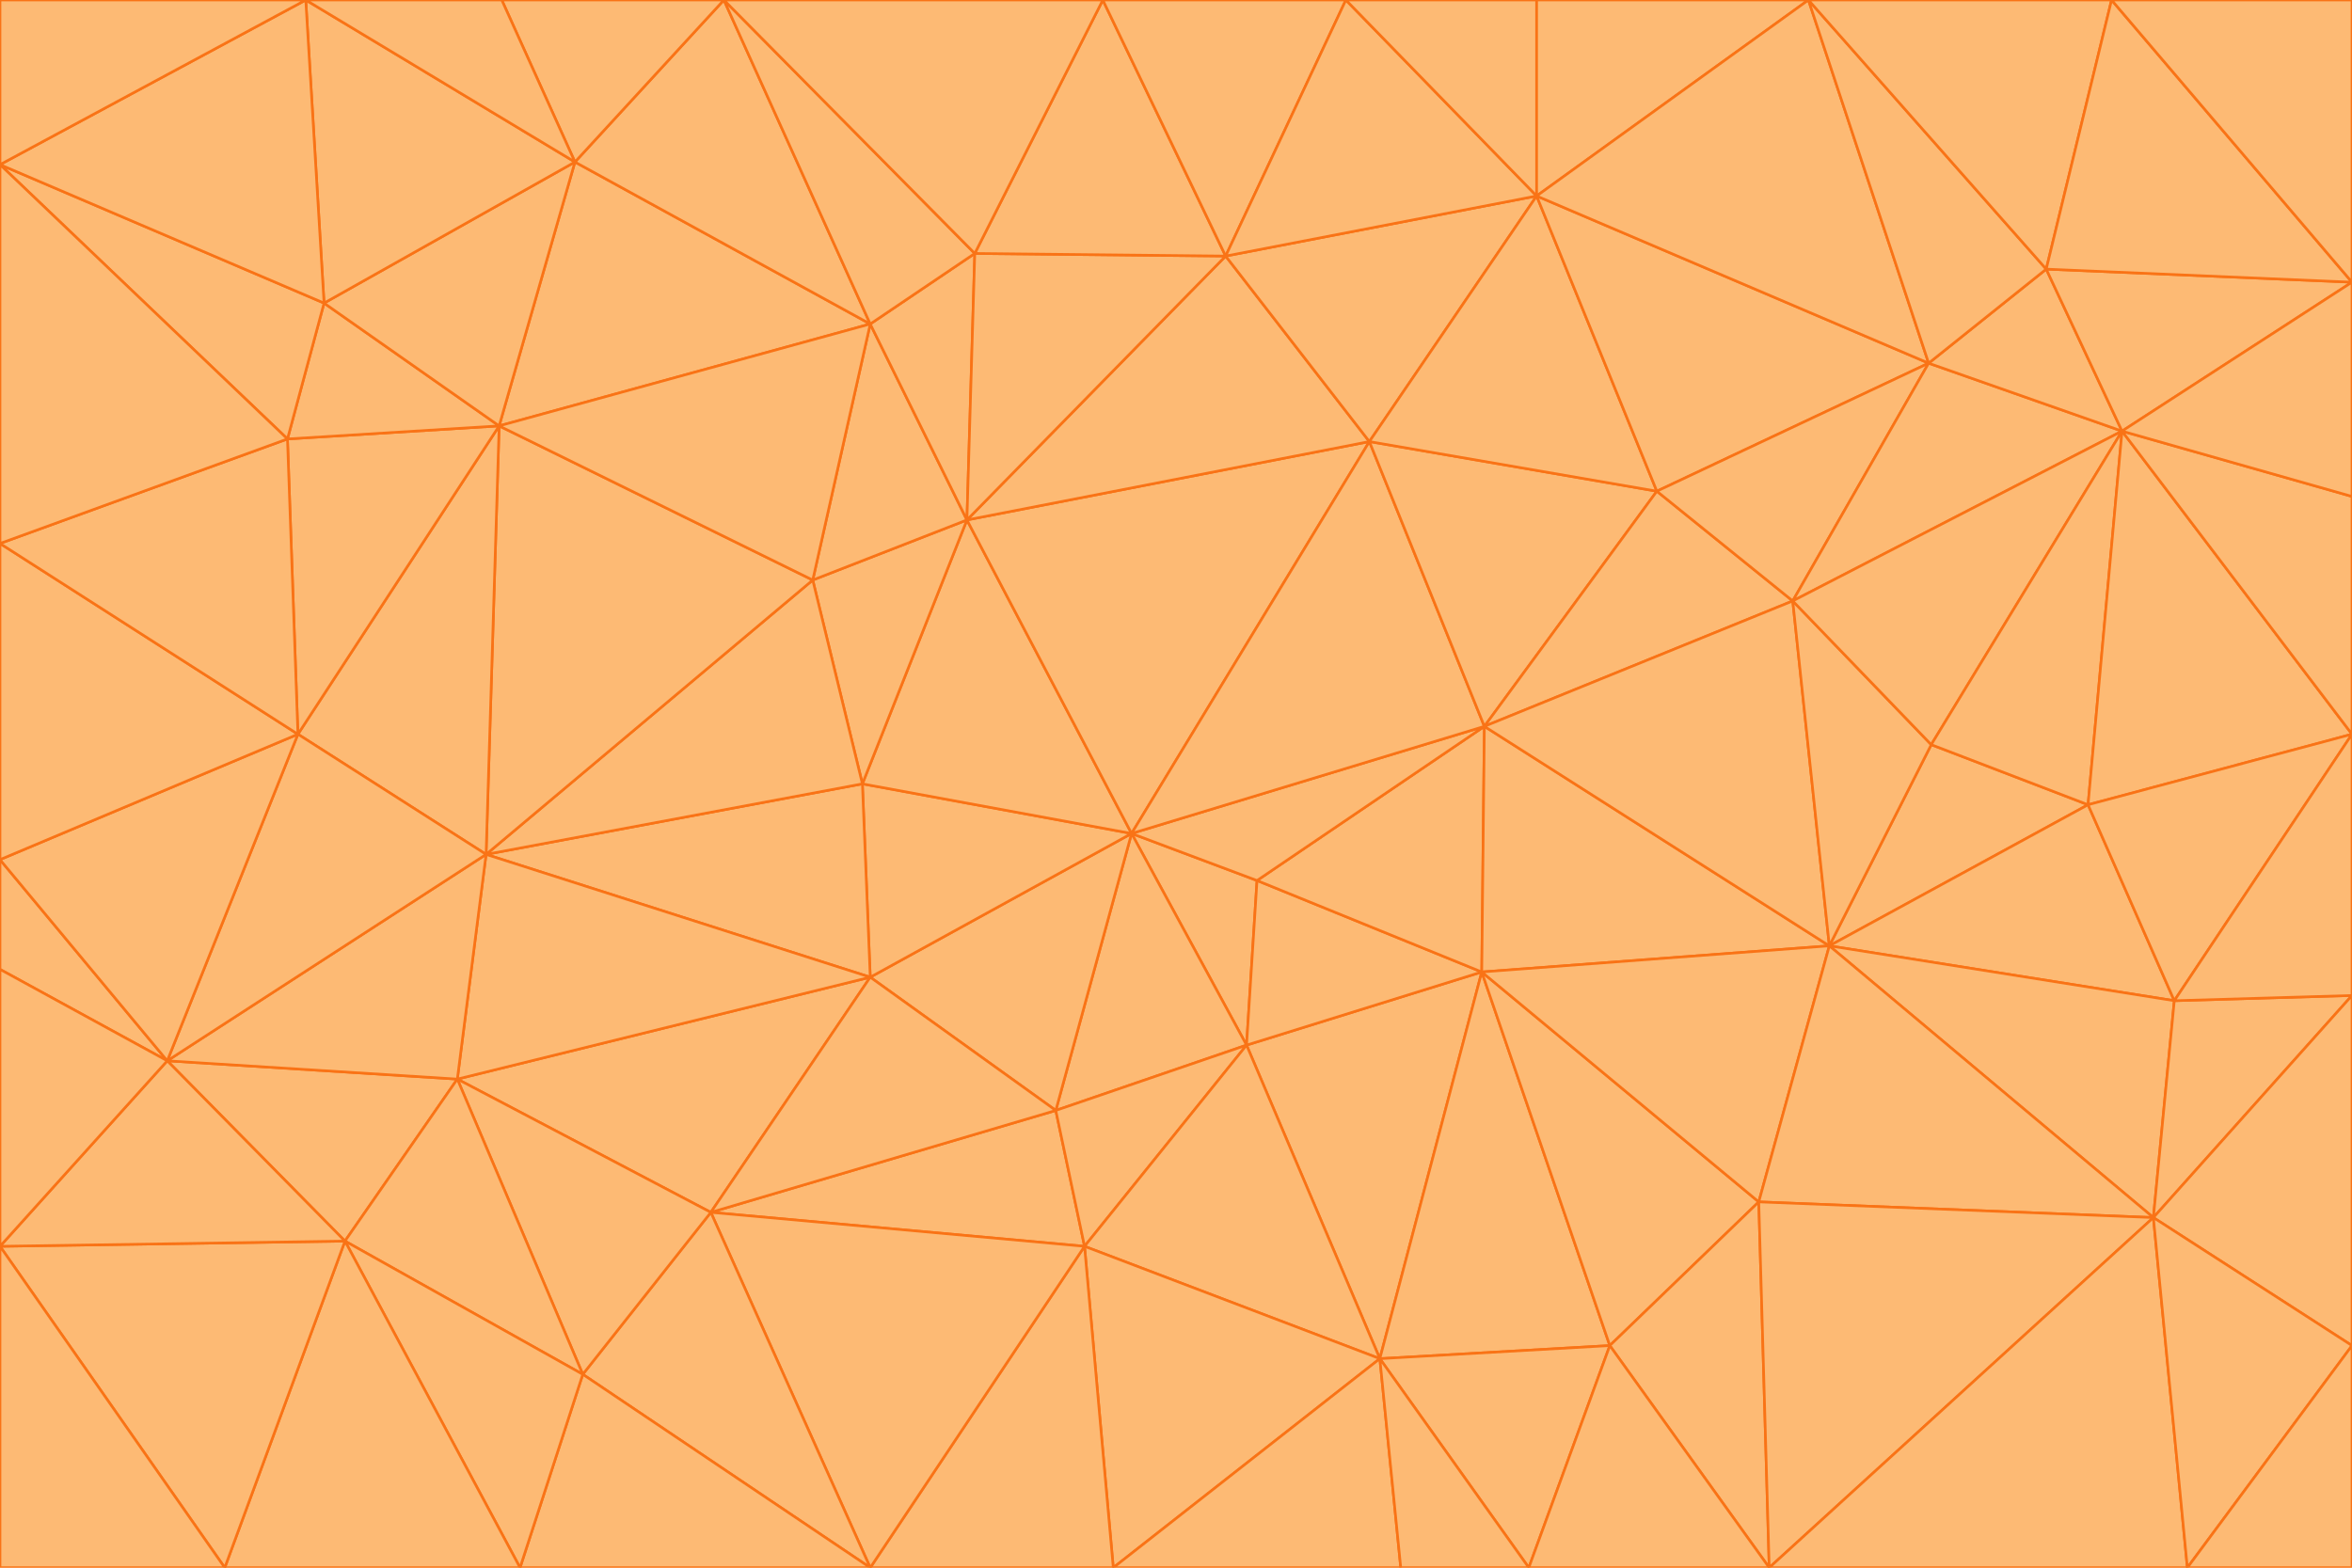<svg id="visual" viewBox="0 0 900 600" width="900" height="600" xmlns="http://www.w3.org/2000/svg" xmlns:xlink="http://www.w3.org/1999/xlink" version="1.1"><g stroke-width="1" stroke-linejoin="bevel"><path d="M433 319L477 400L481 337Z" fill="#fdba74" stroke="#f97316"></path><path d="M433 319L404 425L477 400Z" fill="#fdba74" stroke="#f97316"></path><path d="M433 319L333 374L404 425Z" fill="#fdba74" stroke="#f97316"></path><path d="M272 464L415 477L404 425Z" fill="#fdba74" stroke="#f97316"></path><path d="M404 425L415 477L477 400Z" fill="#fdba74" stroke="#f97316"></path><path d="M528 520L567 372L477 400Z" fill="#fdba74" stroke="#f97316"></path><path d="M477 400L567 372L481 337Z" fill="#fdba74" stroke="#f97316"></path><path d="M433 319L330 300L333 374Z" fill="#fdba74" stroke="#f97316"></path><path d="M567 372L568 278L481 337Z" fill="#fdba74" stroke="#f97316"></path><path d="M481 337L568 278L433 319Z" fill="#fdba74" stroke="#f97316"></path><path d="M433 319L370 199L330 300Z" fill="#fdba74" stroke="#f97316"></path><path d="M415 477L528 520L477 400Z" fill="#fdba74" stroke="#f97316"></path><path d="M524 169L370 199L433 319Z" fill="#fdba74" stroke="#f97316"></path><path d="M370 199L311 222L330 300Z" fill="#fdba74" stroke="#f97316"></path><path d="M175 413L272 464L333 374Z" fill="#fdba74" stroke="#f97316"></path><path d="M186 327L333 374L330 300Z" fill="#fdba74" stroke="#f97316"></path><path d="M333 374L272 464L404 425Z" fill="#fdba74" stroke="#f97316"></path><path d="M415 477L426 600L528 520Z" fill="#fdba74" stroke="#f97316"></path><path d="M568 278L524 169L433 319Z" fill="#fdba74" stroke="#f97316"></path><path d="M528 520L616 515L567 372Z" fill="#fdba74" stroke="#f97316"></path><path d="M567 372L700 362L568 278Z" fill="#fdba74" stroke="#f97316"></path><path d="M333 600L426 600L415 477Z" fill="#fdba74" stroke="#f97316"></path><path d="M528 520L585 600L616 515Z" fill="#fdba74" stroke="#f97316"></path><path d="M616 515L673 460L567 372Z" fill="#fdba74" stroke="#f97316"></path><path d="M568 278L634 188L524 169Z" fill="#fdba74" stroke="#f97316"></path><path d="M426 600L536 600L528 520Z" fill="#fdba74" stroke="#f97316"></path><path d="M616 515L677 600L673 460Z" fill="#fdba74" stroke="#f97316"></path><path d="M673 460L700 362L567 372Z" fill="#fdba74" stroke="#f97316"></path><path d="M272 464L333 600L415 477Z" fill="#fdba74" stroke="#f97316"></path><path d="M311 222L186 327L330 300Z" fill="#fdba74" stroke="#f97316"></path><path d="M272 464L223 526L333 600Z" fill="#fdba74" stroke="#f97316"></path><path d="M686 230L634 188L568 278Z" fill="#fdba74" stroke="#f97316"></path><path d="M370 199L333 124L311 222Z" fill="#fdba74" stroke="#f97316"></path><path d="M311 222L191 163L186 327Z" fill="#fdba74" stroke="#f97316"></path><path d="M373 97L333 124L370 199Z" fill="#fdba74" stroke="#f97316"></path><path d="M469 98L370 199L524 169Z" fill="#fdba74" stroke="#f97316"></path><path d="M588 75L469 98L524 169Z" fill="#fdba74" stroke="#f97316"></path><path d="M175 413L223 526L272 464Z" fill="#fdba74" stroke="#f97316"></path><path d="M186 327L175 413L333 374Z" fill="#fdba74" stroke="#f97316"></path><path d="M536 600L585 600L528 520Z" fill="#fdba74" stroke="#f97316"></path><path d="M469 98L373 97L370 199Z" fill="#fdba74" stroke="#f97316"></path><path d="M700 362L686 230L568 278Z" fill="#fdba74" stroke="#f97316"></path><path d="M799 308L739 285L700 362Z" fill="#fdba74" stroke="#f97316"></path><path d="M700 362L739 285L686 230Z" fill="#fdba74" stroke="#f97316"></path><path d="M220 62L191 163L333 124Z" fill="#fdba74" stroke="#f97316"></path><path d="M333 124L191 163L311 222Z" fill="#fdba74" stroke="#f97316"></path><path d="M64 406L132 475L175 413Z" fill="#fdba74" stroke="#f97316"></path><path d="M634 188L588 75L524 169Z" fill="#fdba74" stroke="#f97316"></path><path d="M469 98L422 0L373 97Z" fill="#fdba74" stroke="#f97316"></path><path d="M738 139L588 75L634 188Z" fill="#fdba74" stroke="#f97316"></path><path d="M738 139L634 188L686 230Z" fill="#fdba74" stroke="#f97316"></path><path d="M64 406L175 413L186 327Z" fill="#fdba74" stroke="#f97316"></path><path d="M175 413L132 475L223 526Z" fill="#fdba74" stroke="#f97316"></path><path d="M223 526L199 600L333 600Z" fill="#fdba74" stroke="#f97316"></path><path d="M585 600L677 600L616 515Z" fill="#fdba74" stroke="#f97316"></path><path d="M832 383L799 308L700 362Z" fill="#fdba74" stroke="#f97316"></path><path d="M132 475L199 600L223 526Z" fill="#fdba74" stroke="#f97316"></path><path d="M191 163L114 281L186 327Z" fill="#fdba74" stroke="#f97316"></path><path d="M832 383L700 362L824 466Z" fill="#fdba74" stroke="#f97316"></path><path d="M812 165L738 139L686 230Z" fill="#fdba74" stroke="#f97316"></path><path d="M515 0L422 0L469 98Z" fill="#fdba74" stroke="#f97316"></path><path d="M277 0L220 62L333 124Z" fill="#fdba74" stroke="#f97316"></path><path d="M812 165L686 230L739 285Z" fill="#fdba74" stroke="#f97316"></path><path d="M588 75L515 0L469 98Z" fill="#fdba74" stroke="#f97316"></path><path d="M588 0L515 0L588 75Z" fill="#fdba74" stroke="#f97316"></path><path d="M277 0L333 124L373 97Z" fill="#fdba74" stroke="#f97316"></path><path d="M191 163L110 168L114 281Z" fill="#fdba74" stroke="#f97316"></path><path d="M114 281L64 406L186 327Z" fill="#fdba74" stroke="#f97316"></path><path d="M132 475L86 600L199 600Z" fill="#fdba74" stroke="#f97316"></path><path d="M124 116L110 168L191 163Z" fill="#fdba74" stroke="#f97316"></path><path d="M0 329L0 371L64 406Z" fill="#fdba74" stroke="#f97316"></path><path d="M824 466L700 362L673 460Z" fill="#fdba74" stroke="#f97316"></path><path d="M799 308L812 165L739 285Z" fill="#fdba74" stroke="#f97316"></path><path d="M692 0L588 0L588 75Z" fill="#fdba74" stroke="#f97316"></path><path d="M677 600L824 466L673 460Z" fill="#fdba74" stroke="#f97316"></path><path d="M422 0L277 0L373 97Z" fill="#fdba74" stroke="#f97316"></path><path d="M220 62L124 116L191 163Z" fill="#fdba74" stroke="#f97316"></path><path d="M117 0L124 116L220 62Z" fill="#fdba74" stroke="#f97316"></path><path d="M900 281L812 165L799 308Z" fill="#fdba74" stroke="#f97316"></path><path d="M738 139L692 0L588 75Z" fill="#fdba74" stroke="#f97316"></path><path d="M0 477L86 600L132 475Z" fill="#fdba74" stroke="#f97316"></path><path d="M812 165L783 103L738 139Z" fill="#fdba74" stroke="#f97316"></path><path d="M0 329L64 406L114 281Z" fill="#fdba74" stroke="#f97316"></path><path d="M64 406L0 477L132 475Z" fill="#fdba74" stroke="#f97316"></path><path d="M0 329L114 281L0 208Z" fill="#fdba74" stroke="#f97316"></path><path d="M783 103L692 0L738 139Z" fill="#fdba74" stroke="#f97316"></path><path d="M277 0L192 0L220 62Z" fill="#fdba74" stroke="#f97316"></path><path d="M0 208L114 281L110 168Z" fill="#fdba74" stroke="#f97316"></path><path d="M0 371L0 477L64 406Z" fill="#fdba74" stroke="#f97316"></path><path d="M824 466L900 381L832 383Z" fill="#fdba74" stroke="#f97316"></path><path d="M832 383L900 281L799 308Z" fill="#fdba74" stroke="#f97316"></path><path d="M677 600L837 600L824 466Z" fill="#fdba74" stroke="#f97316"></path><path d="M824 466L900 515L900 381Z" fill="#fdba74" stroke="#f97316"></path><path d="M900 381L900 281L832 383Z" fill="#fdba74" stroke="#f97316"></path><path d="M812 165L900 108L783 103Z" fill="#fdba74" stroke="#f97316"></path><path d="M0 63L110 168L124 116Z" fill="#fdba74" stroke="#f97316"></path><path d="M0 63L0 208L110 168Z" fill="#fdba74" stroke="#f97316"></path><path d="M837 600L900 515L824 466Z" fill="#fdba74" stroke="#f97316"></path><path d="M192 0L117 0L220 62Z" fill="#fdba74" stroke="#f97316"></path><path d="M900 281L900 190L812 165Z" fill="#fdba74" stroke="#f97316"></path><path d="M783 103L808 0L692 0Z" fill="#fdba74" stroke="#f97316"></path><path d="M0 477L0 600L86 600Z" fill="#fdba74" stroke="#f97316"></path><path d="M837 600L900 600L900 515Z" fill="#fdba74" stroke="#f97316"></path><path d="M900 108L808 0L783 103Z" fill="#fdba74" stroke="#f97316"></path><path d="M900 190L900 108L812 165Z" fill="#fdba74" stroke="#f97316"></path><path d="M117 0L0 63L124 116Z" fill="#fdba74" stroke="#f97316"></path><path d="M117 0L0 0L0 63Z" fill="#fdba74" stroke="#f97316"></path><path d="M900 108L900 0L808 0Z" fill="#fdba74" stroke="#f97316"></path></g></svg>